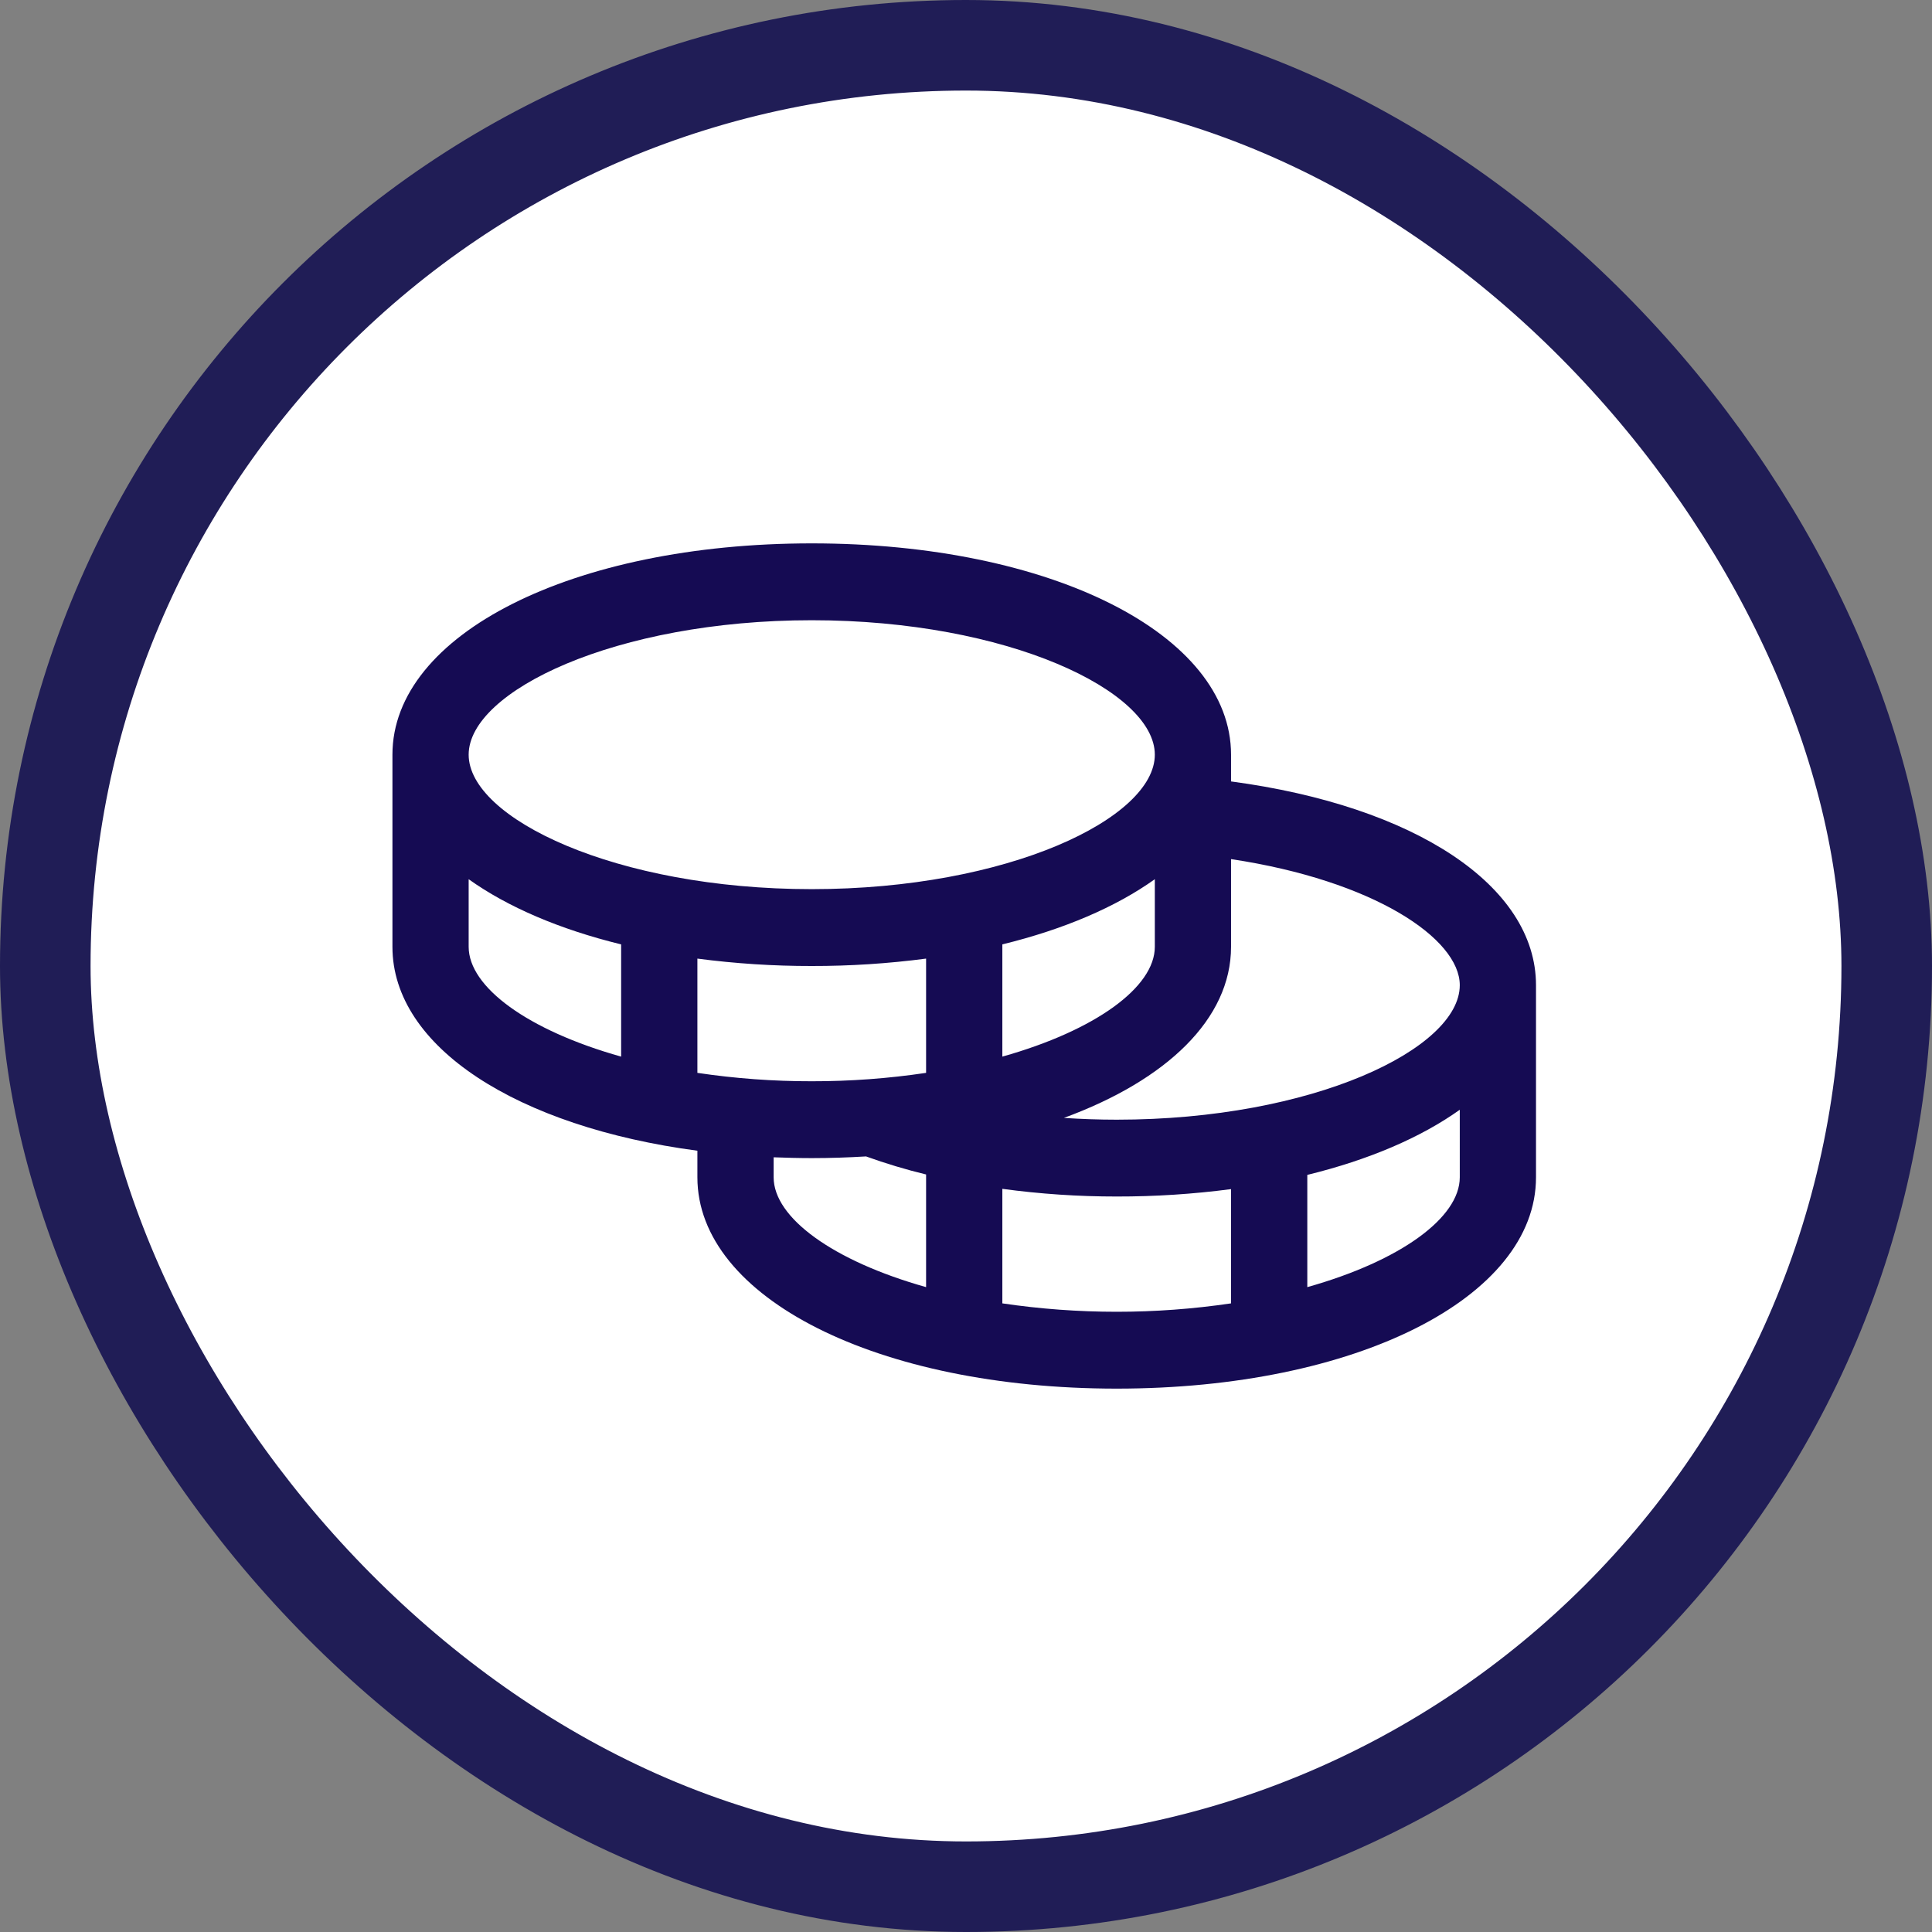 <svg width="64" height="64" viewBox="0 0 64 64" fill="none" xmlns="http://www.w3.org/2000/svg">
<rect x="0" y="0" width="64" height="64" fill="#808080" stroke="none"/>
<rect x="1.5" y="1.5" width="61" height="61" rx="30.5" fill="white" stroke="#201D56" stroke-width="3"/>
<path d="M40.78 25.886V25C40.78 21.01 34.809 18 26.89 18C18.971 18 13 21.01 13 25V31.364C13 34.687 17.143 37.328 23.102 38.119V39C23.102 42.99 29.073 46 36.992 46C44.911 46 50.882 42.99 50.882 39V32.636C50.882 29.343 46.87 26.699 40.78 25.886ZM48.357 32.636C48.357 34.739 43.497 37.091 36.992 37.091C36.403 37.091 35.819 37.07 35.243 37.032C38.648 35.782 40.78 33.75 40.78 31.364V28.459C45.495 29.167 48.357 31.088 48.357 32.636ZM23.102 35.54V31.755C24.358 31.92 25.623 32.002 26.89 32C28.157 32.002 29.422 31.92 30.678 31.755V35.54C29.424 35.727 28.158 35.82 26.89 35.818C25.622 35.82 24.356 35.727 23.102 35.54ZM38.255 29.125V31.364C38.255 32.698 36.296 34.132 33.204 35.002V31.284C35.242 30.786 36.967 30.045 38.255 29.125ZM26.89 20.546C33.395 20.546 38.255 22.897 38.255 25C38.255 27.103 33.395 29.454 26.89 29.454C20.386 29.454 15.525 27.103 15.525 25C15.525 22.897 20.386 20.546 26.89 20.546ZM15.525 31.364V29.125C16.814 30.045 18.539 30.786 20.576 31.284V35.002C17.484 34.132 15.525 32.698 15.525 31.364ZM25.628 39V38.337C26.043 38.352 26.462 38.364 26.89 38.364C27.503 38.364 28.101 38.343 28.688 38.308C29.34 38.543 30.005 38.743 30.678 38.906V42.638C27.586 41.768 25.628 40.335 25.628 39ZM33.204 43.176V39.382C34.46 39.552 35.725 39.637 36.992 39.636C38.259 39.638 39.524 39.556 40.78 39.391V43.176C38.268 43.547 35.716 43.547 33.204 43.176ZM43.306 42.638V38.92C45.344 38.422 47.069 37.681 48.357 36.762V39C48.357 40.335 46.398 41.768 43.306 42.638Z" fill="#150B53"/>
</svg>
